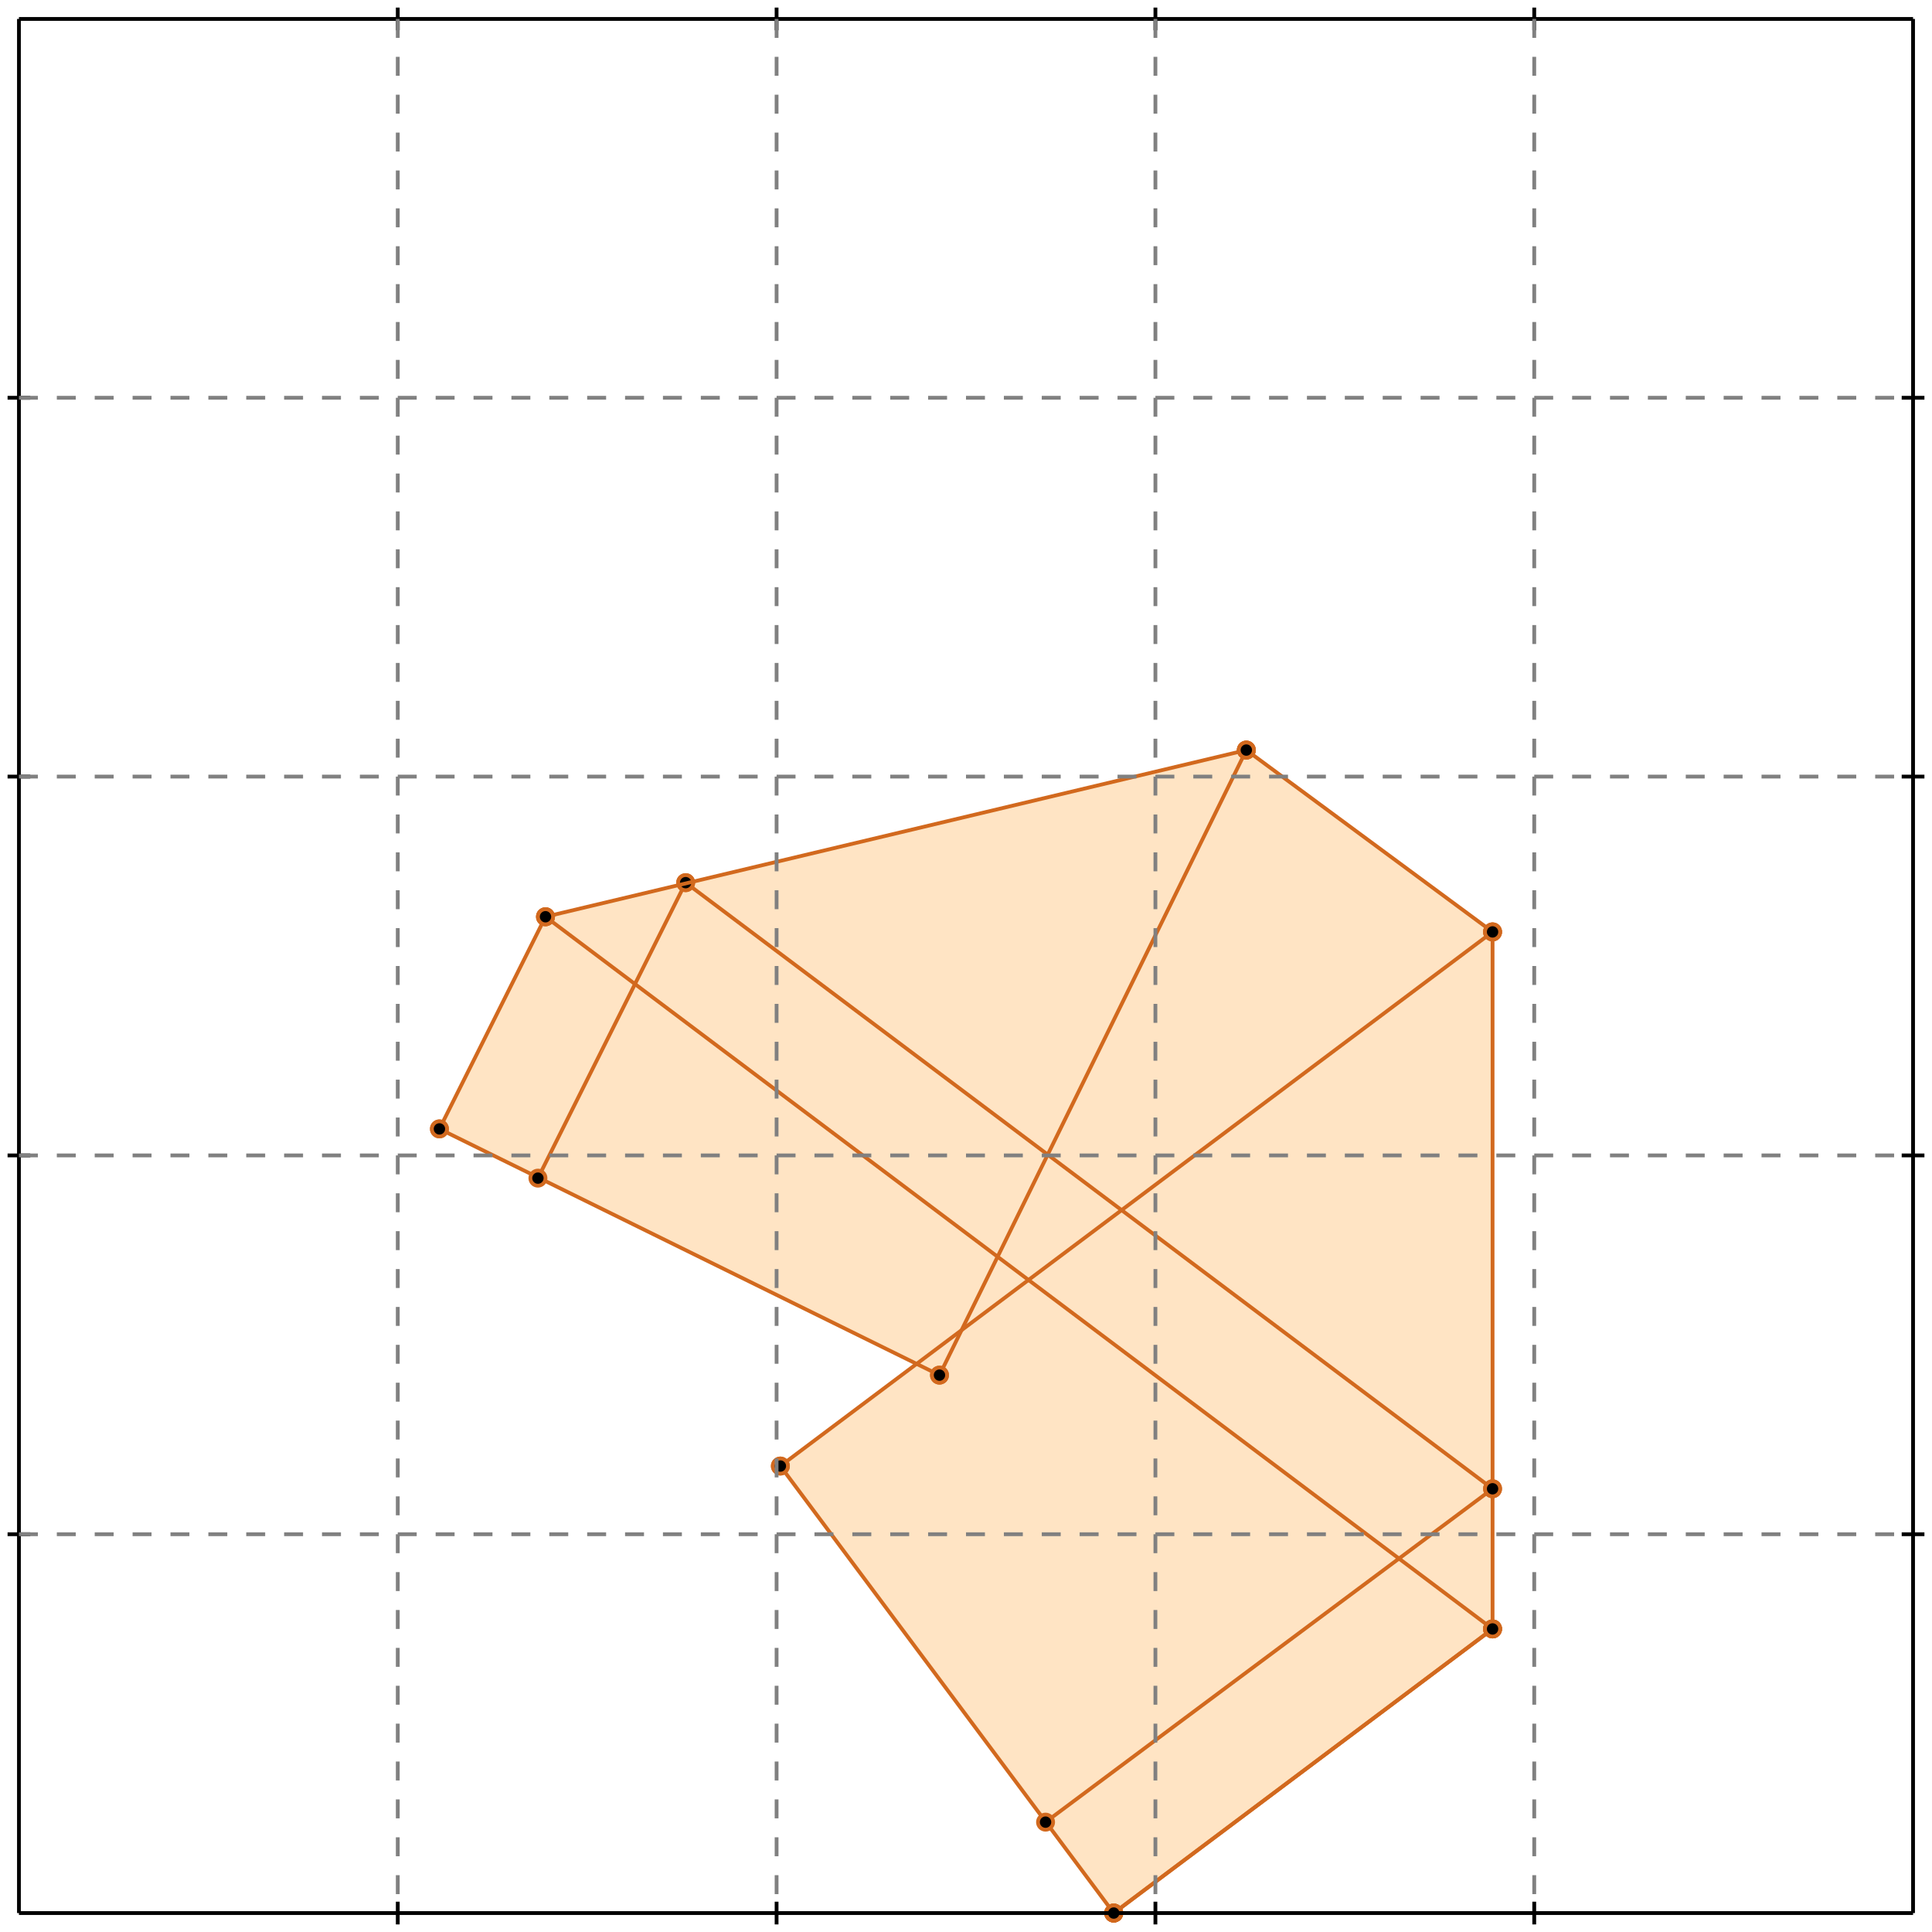<?xml version="1.0" standalone="no"?>
<!DOCTYPE svg PUBLIC "-//W3C//DTD SVG 1.1//EN" 
  "http://www.w3.org/Graphics/SVG/1.1/DTD/svg11.dtd">
<svg width="510" height="510" version="1.1" id="toplevel"
    xmlns="http://www.w3.org/2000/svg"
    xmlns:xlink="http://www.w3.org/1999/xlink">
  <polygon points="294,505 394,430 394,246 329,198 144,242 116,298 242,360 206,387"
           fill="bisque"/>
  <polygon points="254,351 263,332 271,338" fill="bisque"/>
  <g stroke="chocolate" stroke-width="1">
    <line x1="294" y1="505" x2="294" y2="505"/>
    <circle cx="294" cy="505" r="2"/>
    <circle cx="294" cy="505" r="2"/>
  </g>
  <g stroke="chocolate" stroke-width="1">
    <line x1="294" y1="505" x2="206" y2="387"/>
    <circle cx="294" cy="505" r="2"/>
    <circle cx="206" cy="387" r="2"/>
  </g>
  <g stroke="chocolate" stroke-width="1">
    <line x1="394" y1="430" x2="394" y2="246"/>
    <circle cx="394" cy="430" r="2"/>
    <circle cx="394" cy="246" r="2"/>
  </g>
  <g stroke="chocolate" stroke-width="1">
    <line x1="294" y1="505" x2="394" y2="430"/>
    <circle cx="294" cy="505" r="2"/>
    <circle cx="394" cy="430" r="2"/>
  </g>
  <g stroke="chocolate" stroke-width="1">
    <line x1="294" y1="505" x2="394" y2="430"/>
    <circle cx="294" cy="505" r="2"/>
    <circle cx="394" cy="430" r="2"/>
  </g>
  <g stroke="chocolate" stroke-width="1">
    <line x1="276" y1="481" x2="394" y2="393"/>
    <circle cx="276" cy="481" r="2"/>
    <circle cx="394" cy="393" r="2"/>
  </g>
  <g stroke="chocolate" stroke-width="1">
    <line x1="248" y1="363" x2="329" y2="198"/>
    <circle cx="248" cy="363" r="2"/>
    <circle cx="329" cy="198" r="2"/>
  </g>
  <g stroke="chocolate" stroke-width="1">
    <line x1="394" y1="430" x2="144" y2="242"/>
    <circle cx="394" cy="430" r="2"/>
    <circle cx="144" cy="242" r="2"/>
  </g>
  <g stroke="chocolate" stroke-width="1">
    <line x1="248" y1="363" x2="116" y2="298"/>
    <circle cx="248" cy="363" r="2"/>
    <circle cx="116" cy="298" r="2"/>
  </g>
  <g stroke="chocolate" stroke-width="1">
    <line x1="142" y1="311" x2="181" y2="233"/>
    <circle cx="142" cy="311" r="2"/>
    <circle cx="181" cy="233" r="2"/>
  </g>
  <g stroke="chocolate" stroke-width="1">
    <line x1="116" y1="298" x2="144" y2="242"/>
    <circle cx="116" cy="298" r="2"/>
    <circle cx="144" cy="242" r="2"/>
  </g>
  <g stroke="chocolate" stroke-width="1">
    <line x1="206" y1="387" x2="394" y2="246"/>
    <circle cx="206" cy="387" r="2"/>
    <circle cx="394" cy="246" r="2"/>
  </g>
  <g stroke="chocolate" stroke-width="1">
    <line x1="394" y1="393" x2="181" y2="233"/>
    <circle cx="394" cy="393" r="2"/>
    <circle cx="181" cy="233" r="2"/>
  </g>
  <g stroke="chocolate" stroke-width="1">
    <line x1="394" y1="246" x2="329" y2="198"/>
    <circle cx="394" cy="246" r="2"/>
    <circle cx="329" cy="198" r="2"/>
  </g>
  <g stroke="chocolate" stroke-width="1">
    <line x1="144" y1="242" x2="329" y2="198"/>
    <circle cx="144" cy="242" r="2"/>
    <circle cx="329" cy="198" r="2"/>
  </g>
  <g stroke="black" stroke-width="1">
    <line x1="5" y1="5" x2="505" y2="5"/>
    <line x1="5" y1="5" x2="5" y2="505"/>
    <line x1="505" y1="505" x2="5" y2="505"/>
    <line x1="505" y1="505" x2="505" y2="5"/>
    <line x1="105" y1="2" x2="105" y2="8"/>
    <line x1="2" y1="105" x2="8" y2="105"/>
    <line x1="105" y1="502" x2="105" y2="508"/>
    <line x1="502" y1="105" x2="508" y2="105"/>
    <line x1="205" y1="2" x2="205" y2="8"/>
    <line x1="2" y1="205" x2="8" y2="205"/>
    <line x1="205" y1="502" x2="205" y2="508"/>
    <line x1="502" y1="205" x2="508" y2="205"/>
    <line x1="305" y1="2" x2="305" y2="8"/>
    <line x1="2" y1="305" x2="8" y2="305"/>
    <line x1="305" y1="502" x2="305" y2="508"/>
    <line x1="502" y1="305" x2="508" y2="305"/>
    <line x1="405" y1="2" x2="405" y2="8"/>
    <line x1="2" y1="405" x2="8" y2="405"/>
    <line x1="405" y1="502" x2="405" y2="508"/>
    <line x1="502" y1="405" x2="508" y2="405"/>
  </g>
  <g stroke="gray" stroke-width="1" stroke-dasharray="5,5">
    <line x1="105" y1="5" x2="105" y2="505"/>
    <line x1="5" y1="105" x2="505" y2="105"/>
    <line x1="205" y1="5" x2="205" y2="505"/>
    <line x1="5" y1="205" x2="505" y2="205"/>
    <line x1="305" y1="5" x2="305" y2="505"/>
    <line x1="5" y1="305" x2="505" y2="305"/>
    <line x1="405" y1="5" x2="405" y2="505"/>
    <line x1="5" y1="405" x2="505" y2="405"/>
  </g>
</svg>
